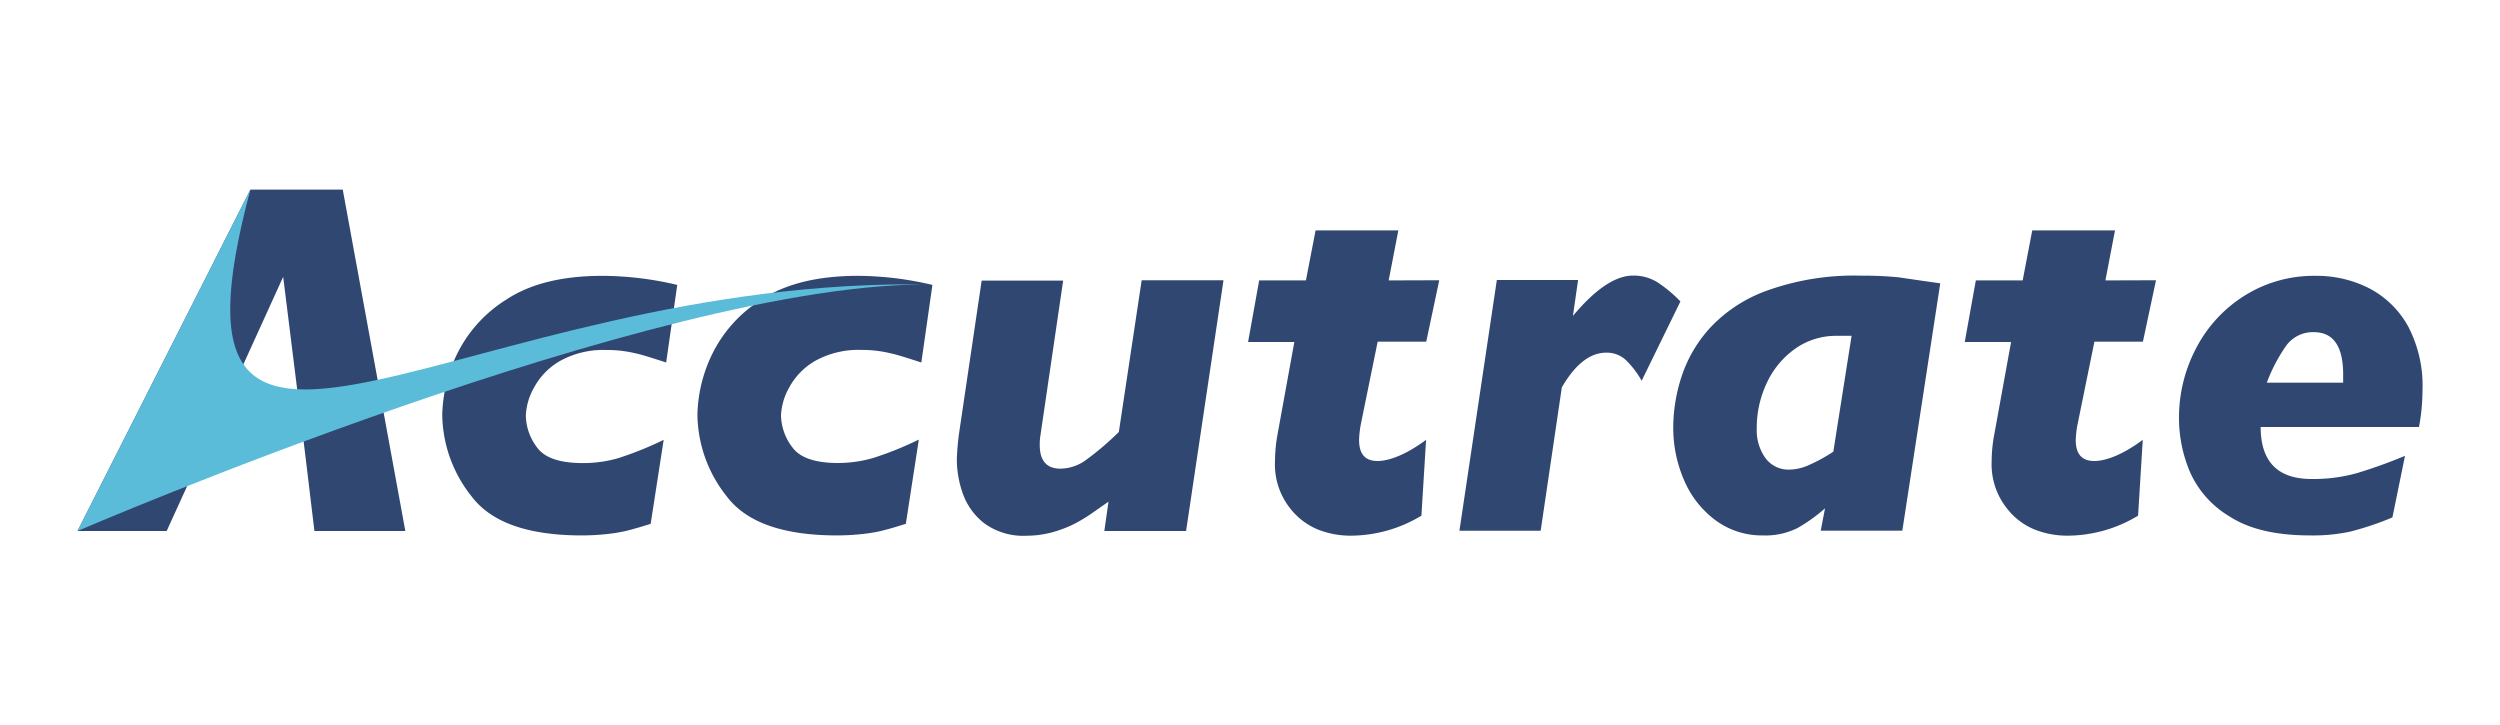 <svg id="Layer_1" data-name="Layer 1" xmlns="http://www.w3.org/2000/svg" viewBox="0 0 300 87"><defs><style>.cls-1{fill:#304772;}.cls-2{fill:#5bbcda;}</style></defs><title>LogoSmallSVGArtboard 3</title><path class="cls-1" d="M81.27,34.19,79.94,43.5c-1.93-.63-3.14-1-3.64-1.09A14.42,14.42,0,0,0,72.79,42a10.71,10.71,0,0,0-5.56,1.3,8.14,8.14,0,0,0-3.13,3.18,7.49,7.49,0,0,0-1,3.38,6.5,6.5,0,0,0,1.36,3.85q1.36,1.86,5.47,1.86A15.27,15.27,0,0,0,74.12,55a40.28,40.28,0,0,0,5.52-2.22L78.08,62.86c-1.24.39-2.24.68-3,.86a19.25,19.25,0,0,1-2.48.39c-.9.09-1.82.14-2.77.14q-9.69,0-13.22-4.66a16,16,0,0,1-3.54-9.85,17.61,17.61,0,0,1,1.72-7.14,16,16,0,0,1,6-6.67q4.31-2.84,11.57-2.83A39.5,39.5,0,0,1,81.27,34.19Z"/><path class="cls-1" d="M111.89,34.19l-1.33,9.31c-1.93-.63-3.14-1-3.64-1.09a14.42,14.42,0,0,0-3.51-.42,10.71,10.71,0,0,0-5.56,1.3,8.14,8.14,0,0,0-3.13,3.18,7.49,7.49,0,0,0-1,3.38A6.5,6.5,0,0,0,95.1,53.7q1.37,1.86,5.47,1.86a15.27,15.27,0,0,0,4.17-.59,40.28,40.28,0,0,0,5.52-2.22L108.7,62.86c-1.24.39-2.24.68-3,.86a19.14,19.14,0,0,1-2.49.39,27.41,27.41,0,0,1-2.76.14q-9.69,0-13.22-4.66a16,16,0,0,1-3.54-9.85,17.45,17.45,0,0,1,1.72-7.14,16,16,0,0,1,6-6.67Q95.73,33.1,103,33.1A39.5,39.5,0,0,1,111.89,34.19Z"/><path class="cls-1" d="M146.82,33.63l-4.49,30.09h-9.81l.5-3.52-1.82,1.27a19.37,19.37,0,0,1-2.27,1.39,15,15,0,0,1-2.6,1,12.19,12.19,0,0,1-3.18.43,7.92,7.92,0,0,1-5-1.47,7.77,7.77,0,0,1-2.6-3.56,12.37,12.37,0,0,1-.73-4.1,30.09,30.09,0,0,1,.29-3.32l2.69-18.17h9.78L124.83,52.4a6.57,6.57,0,0,0-.06,1c0,1.89.83,2.84,2.49,2.84a5.3,5.3,0,0,0,3-1,34.92,34.92,0,0,0,4-3.4L137,33.63Z"/><path class="cls-1" d="M172.71,33.63,171.15,41h-5.83l-2,9.81a11.81,11.81,0,0,0-.23,2c0,1.68.74,2.51,2.21,2.51s3.54-.84,5.83-2.54l-.56,9.1a16.46,16.46,0,0,1-8.52,2.4,10.66,10.66,0,0,1-3.81-.7,8.15,8.15,0,0,1-3.4-2.55A8.48,8.48,0,0,1,153,55.32a18.19,18.19,0,0,1,.32-3.28l2-11h-5.55l1.33-7.39h5.61l1.16-6h9.93l-1.16,6Z"/><path class="cls-1" d="M201.65,36.17,197,45.69a11.12,11.12,0,0,0-1.78-2.37,3.35,3.35,0,0,0-2.48-1q-2.9,0-5.32,4.16l-2.54,17.21h-9.75l4.49-30.09h9.75l-.62,4.31q4.05-4.84,7.21-4.84a5.36,5.36,0,0,1,2.94.81A16,16,0,0,1,201.65,36.17Z"/><path class="cls-1" d="M232.83,34l-4.55,29.68h-9.79L219,61a19.07,19.07,0,0,1-3.33,2.38,8.62,8.62,0,0,1-4.12.87,9.37,9.37,0,0,1-5.65-1.79,11.66,11.66,0,0,1-3.78-4.77,15.76,15.76,0,0,1-1.33-6.51,19.9,19.9,0,0,1,1-6,16.09,16.09,0,0,1,3.43-5.85,17.35,17.35,0,0,1,7-4.52,30.84,30.84,0,0,1,11.08-1.73,42.92,42.92,0,0,1,4.55.2C228.93,33.44,230.62,33.69,232.83,34Zm-10.64,6.3h-1.83a8.46,8.46,0,0,0-4.87,1.5,10.35,10.35,0,0,0-3.44,4.08,12.61,12.61,0,0,0-1.24,5.56,5.75,5.75,0,0,0,1,3.47,3.43,3.43,0,0,0,3,1.44,5.88,5.88,0,0,0,2.14-.49A19.53,19.53,0,0,0,220,54.2Z"/><path class="cls-1" d="M258.72,33.63,257.15,41h-5.82l-2,9.81a11,11,0,0,0-.24,2c0,1.68.74,2.51,2.22,2.51s3.54-.84,5.82-2.54l-.56,9.1a16.45,16.45,0,0,1-8.51,2.4,10.66,10.66,0,0,1-3.81-.7,8,8,0,0,1-3.4-2.55A8.49,8.49,0,0,1,239,55.32a17.37,17.37,0,0,1,.33-3.28l2-11h-5.56l1.33-7.39h5.62l1.15-6h9.93l-1.15,6Z"/><path class="cls-1" d="M290.7,46.84a24.14,24.14,0,0,1-.42,4.4h-19q0,6.24,6.12,6.24a19.4,19.4,0,0,0,5.45-.71,60.58,60.58,0,0,0,5.75-2.07l-1.51,7.39A35.77,35.77,0,0,1,282,63.8a21.37,21.37,0,0,1-4.8.45q-6.15,0-9.66-2.28a11.75,11.75,0,0,1-4.79-5.44,16.59,16.59,0,0,1-1.27-6.26,17.88,17.88,0,0,1,2.11-8.59,16.25,16.25,0,0,1,5.85-6.26,15.65,15.65,0,0,1,8.44-2.32,13.84,13.84,0,0,1,6.43,1.5A11.28,11.28,0,0,1,289,39.21,15.32,15.32,0,0,1,290.7,46.84Zm-9.52-.92c0-.13,0-.27,0-.4s0-.32,0-.57q0-5.09-3.52-5.09a3.94,3.94,0,0,0-3.35,1.67,19.55,19.55,0,0,0-2.29,4.39Z"/><polygon class="cls-1" points="37.73 63.72 48.64 63.72 41.13 22.75 30.05 22.75 9.3 63.72 20 63.72 24.14 54.64 26.86 48.88 33.98 33.22 35.93 48.88 36.64 54.64 36.64 54.64 37.73 63.72"/><path class="cls-2" d="M30.05,22.75,9.3,63.72S79.08,33.63,111.89,34.14C55.28,33.07,17.46,69.69,30.05,22.75Z"/></svg>